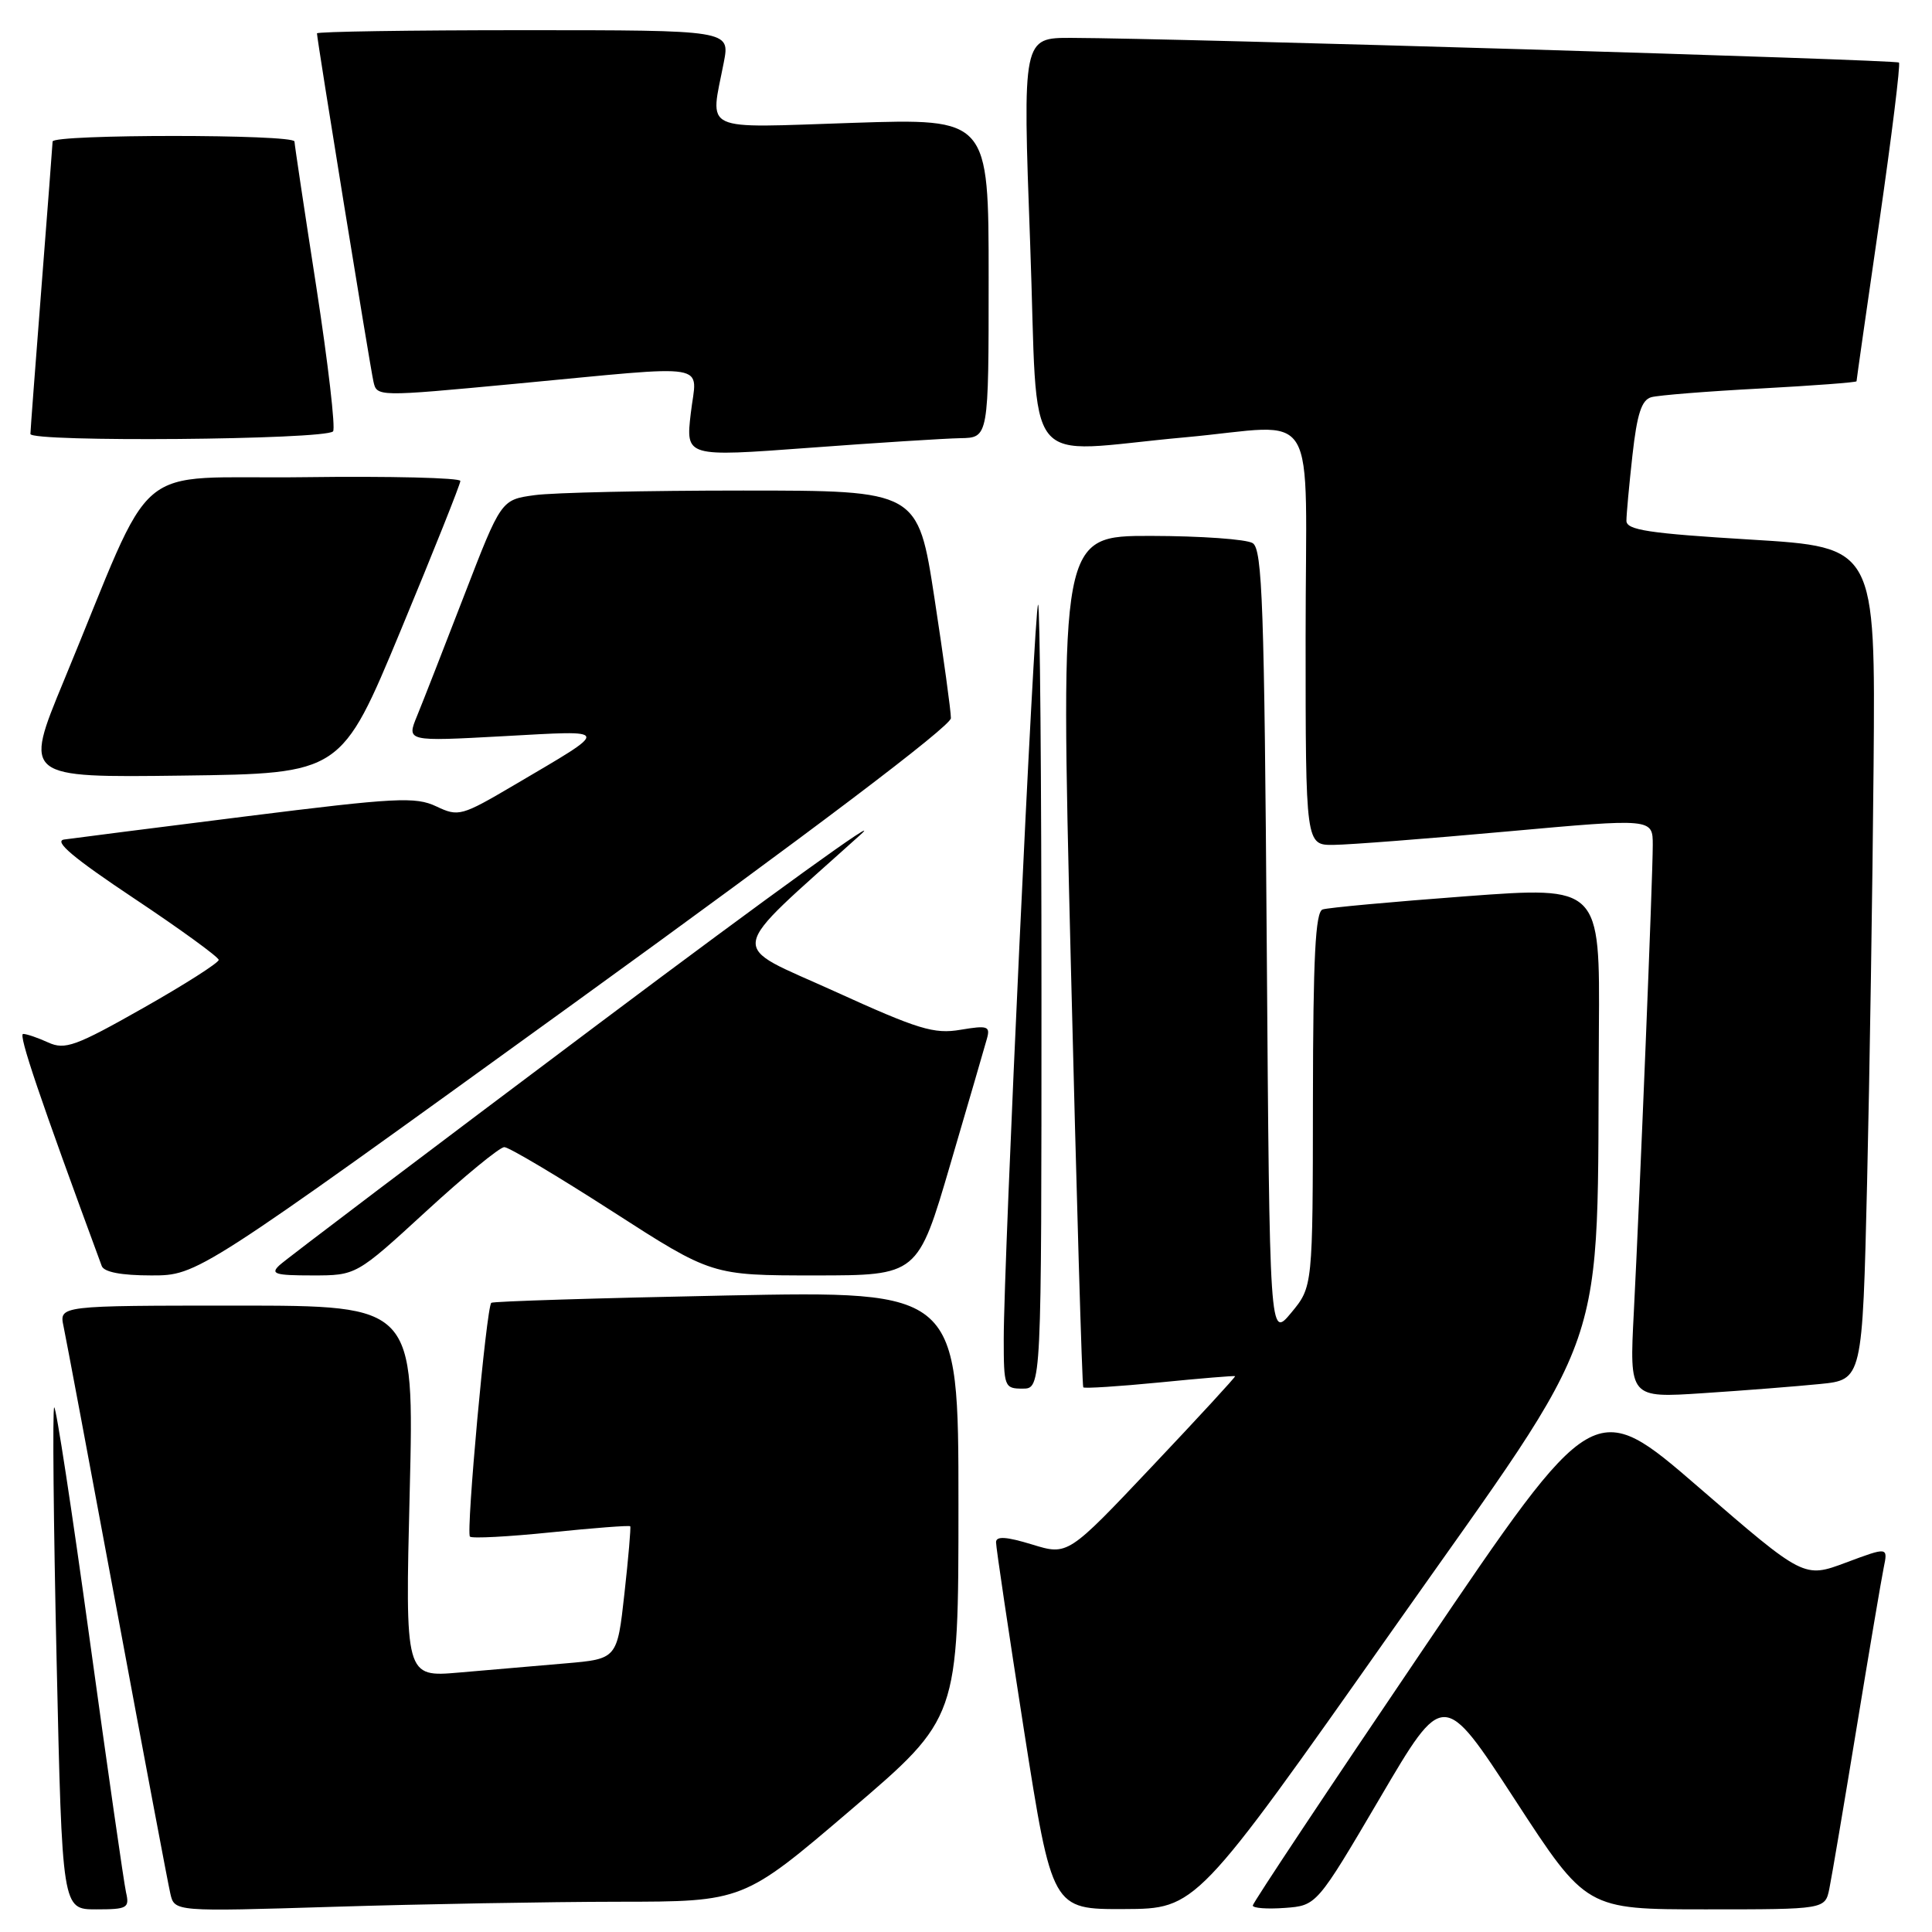 <?xml version="1.0" encoding="UTF-8" standalone="no"?>
<!DOCTYPE svg PUBLIC "-//W3C//DTD SVG 1.1//EN" "http://www.w3.org/Graphics/SVG/1.1/DTD/svg11.dtd" >
<svg xmlns="http://www.w3.org/2000/svg" xmlns:xlink="http://www.w3.org/1999/xlink" version="1.1" viewBox="0 0 256 256">
 <g >
 <path fill="currentColor"
d=" M 16.70 250.75 C 16.42 249.51 14.26 234.45 11.89 217.28 C 9.53 200.11 7.41 186.25 7.18 186.49 C 6.95 186.72 7.09 201.78 7.50 219.95 C 8.24 253.00 8.24 253.00 12.73 253.00 C 16.87 253.00 17.18 252.83 16.70 250.75 Z  M 81.91 251.99 C 98.50 251.98 98.50 251.98 112.75 239.81 C 127.00 227.64 127.00 227.64 127.00 199.34 C 127.00 171.05 127.00 171.05 96.25 171.66 C 79.34 172.00 65.32 172.43 65.10 172.63 C 64.45 173.18 61.73 203.06 62.27 203.61 C 62.54 203.88 67.39 203.62 73.04 203.04 C 78.70 202.46 83.41 202.10 83.51 202.24 C 83.61 202.38 83.27 206.40 82.74 211.16 C 81.78 219.82 81.78 219.82 74.89 220.41 C 71.10 220.73 64.78 221.28 60.84 221.62 C 53.68 222.24 53.68 222.24 54.29 197.62 C 54.89 173.00 54.89 173.00 31.37 173.00 C 7.84 173.00 7.84 173.00 8.42 175.75 C 8.74 177.26 11.93 194.25 15.51 213.50 C 19.09 232.75 22.26 249.58 22.57 250.91 C 23.12 253.31 23.12 253.31 44.22 252.66 C 55.83 252.30 72.79 252.00 81.91 251.99 Z  M 184.50 216.01 C 213.88 174.30 211.55 181.08 211.86 136.47 C 212.00 117.44 212.00 117.44 194.25 118.76 C 184.49 119.49 175.94 120.27 175.25 120.51 C 174.30 120.84 173.99 126.81 173.97 145.72 C 173.95 170.50 173.95 170.50 171.09 173.95 C 168.23 177.39 168.23 177.39 167.85 125.15 C 167.53 80.28 167.27 72.78 165.99 71.97 C 165.17 71.45 159.10 71.02 152.50 71.01 C 140.50 71.00 140.50 71.00 141.88 127.25 C 142.64 158.19 143.38 183.65 143.54 183.83 C 143.69 184.00 148.25 183.71 153.66 183.18 C 159.07 182.64 163.57 182.27 163.66 182.35 C 163.75 182.43 158.80 187.81 152.66 194.30 C 141.50 206.11 141.50 206.11 136.75 204.65 C 133.34 203.61 131.99 203.52 131.98 204.35 C 131.97 204.98 133.64 216.19 135.68 229.25 C 139.41 253.00 139.41 253.00 148.96 252.96 C 158.50 252.92 158.50 252.92 184.50 216.01 Z  M 182.87 238.21 C 191.26 223.92 191.26 223.92 200.73 238.46 C 210.19 253.00 210.19 253.00 226.02 253.00 C 241.84 253.00 241.84 253.00 242.40 250.25 C 242.71 248.74 244.33 239.18 246.00 229.00 C 247.67 218.82 249.29 209.25 249.60 207.73 C 250.17 204.97 250.17 204.97 244.60 207.05 C 239.03 209.13 239.03 209.13 225.13 197.11 C 211.22 185.08 211.22 185.08 188.61 218.48 C 176.17 236.85 166.00 252.15 166.00 252.49 C 166.00 252.84 167.91 252.98 170.23 252.81 C 174.47 252.50 174.47 252.50 182.87 238.21 Z  M 241.14 183.39 C 246.78 182.83 246.78 182.83 247.40 156.66 C 247.74 142.27 248.12 117.45 248.26 101.50 C 248.50 72.50 248.50 72.50 232.00 71.50 C 218.44 70.68 215.50 70.23 215.51 69.00 C 215.51 68.17 215.87 64.26 216.31 60.30 C 216.92 54.83 217.52 52.99 218.81 52.63 C 219.74 52.37 226.24 51.85 233.25 51.48 C 240.26 51.10 246.00 50.67 246.00 50.52 C 246.00 50.36 247.35 40.89 249.01 29.46 C 250.66 18.03 251.84 8.50 251.62 8.29 C 251.25 7.91 155.72 5.06 142.00 5.02 C 135.50 5.00 135.50 5.00 136.50 32.23 C 137.64 63.23 135.01 59.94 157.00 57.95 C 175.13 56.31 173.00 52.78 173.00 84.50 C 173.00 112.00 173.00 112.00 176.75 111.95 C 178.81 111.93 189.16 111.13 199.75 110.17 C 219.00 108.43 219.00 108.43 219.00 111.98 C 219.00 116.18 217.32 157.64 216.49 173.87 C 215.90 185.25 215.90 185.25 225.70 184.60 C 231.09 184.25 238.04 183.70 241.14 183.39 Z  M 138.00 131.83 C 138.00 103.14 137.80 79.87 137.55 80.12 C 137.04 80.63 133.00 167.08 133.00 177.41 C 133.00 183.77 133.09 184.00 135.50 184.00 C 138.00 184.00 138.00 184.00 138.00 131.83 Z  M 76.09 132.91 C 107.44 110.24 126.00 96.21 126.00 95.16 C 126.01 94.25 125.02 87.09 123.82 79.25 C 121.63 65.00 121.63 65.00 98.46 65.00 C 85.71 65.00 73.28 65.27 70.84 65.61 C 66.40 66.22 66.40 66.22 61.52 78.86 C 58.84 85.81 56.02 93.02 55.26 94.87 C 53.87 98.25 53.87 98.25 66.68 97.55 C 81.14 96.76 81.06 96.41 68.19 103.99 C 61.14 108.14 60.76 108.25 57.81 106.85 C 55.05 105.55 52.49 105.68 32.62 108.17 C 20.45 109.70 9.60 111.08 8.50 111.24 C 7.07 111.45 9.72 113.68 17.73 119.02 C 23.90 123.13 28.96 126.81 28.98 127.19 C 28.99 127.57 24.48 130.45 18.95 133.58 C 10.02 138.64 8.61 139.14 6.40 138.14 C 5.03 137.51 3.53 137.00 3.07 137.00 C 2.39 137.00 5.23 145.38 13.48 167.75 C 13.78 168.56 16.07 169.00 20.06 169.00 C 26.18 169.00 26.18 169.00 76.09 132.91 Z  M 56.47 160.50 C 61.56 155.82 66.22 152.00 66.82 152.00 C 67.42 152.00 73.85 155.82 81.12 160.50 C 94.32 169.00 94.32 169.00 107.97 169.00 C 121.61 169.00 121.61 169.00 125.93 154.25 C 128.31 146.14 130.49 138.66 130.77 137.64 C 131.24 135.97 130.87 135.85 127.28 136.45 C 123.76 137.05 121.69 136.41 110.55 131.34 C 96.29 124.86 95.95 126.88 114.00 110.62 C 117.58 107.40 102.05 118.60 79.50 135.52 C 56.95 152.43 37.84 166.89 37.04 167.64 C 35.79 168.80 36.43 169.00 41.39 169.00 C 47.21 169.00 47.21 169.00 56.47 160.50 Z  M 53.11 83.50 C 57.45 73.05 61.00 64.15 61.00 63.73 C 61.00 63.31 51.67 63.08 40.28 63.23 C 16.83 63.54 20.96 60.03 8.43 90.27 C 3.15 103.04 3.15 103.04 24.18 102.77 C 45.22 102.50 45.22 102.50 53.11 83.50 Z  M 127.25 58.06 C 131.00 58.00 131.00 58.00 131.00 36.85 C 131.00 15.69 131.00 15.69 113.00 16.28 C 92.58 16.95 94.09 17.66 95.91 8.25 C 96.73 4.00 96.73 4.00 69.37 4.00 C 54.31 4.00 42.00 4.19 42.00 4.42 C 42.00 5.21 49.02 48.49 49.48 50.54 C 49.93 52.58 49.94 52.58 68.22 50.86 C 94.89 48.35 92.32 47.91 91.53 54.78 C 90.86 60.55 90.86 60.55 107.18 59.34 C 116.16 58.67 125.19 58.10 127.25 58.06 Z  M 44.13 57.16 C 44.48 56.80 43.48 48.17 41.91 38.00 C 40.33 27.82 39.03 19.16 39.02 18.75 C 38.99 17.77 7.01 17.77 6.97 18.75 C 6.96 19.16 6.29 27.82 5.50 38.00 C 4.71 48.17 4.04 56.95 4.03 57.50 C 4.00 58.61 43.05 58.28 44.13 57.16 Z "/>
</g>
</svg>